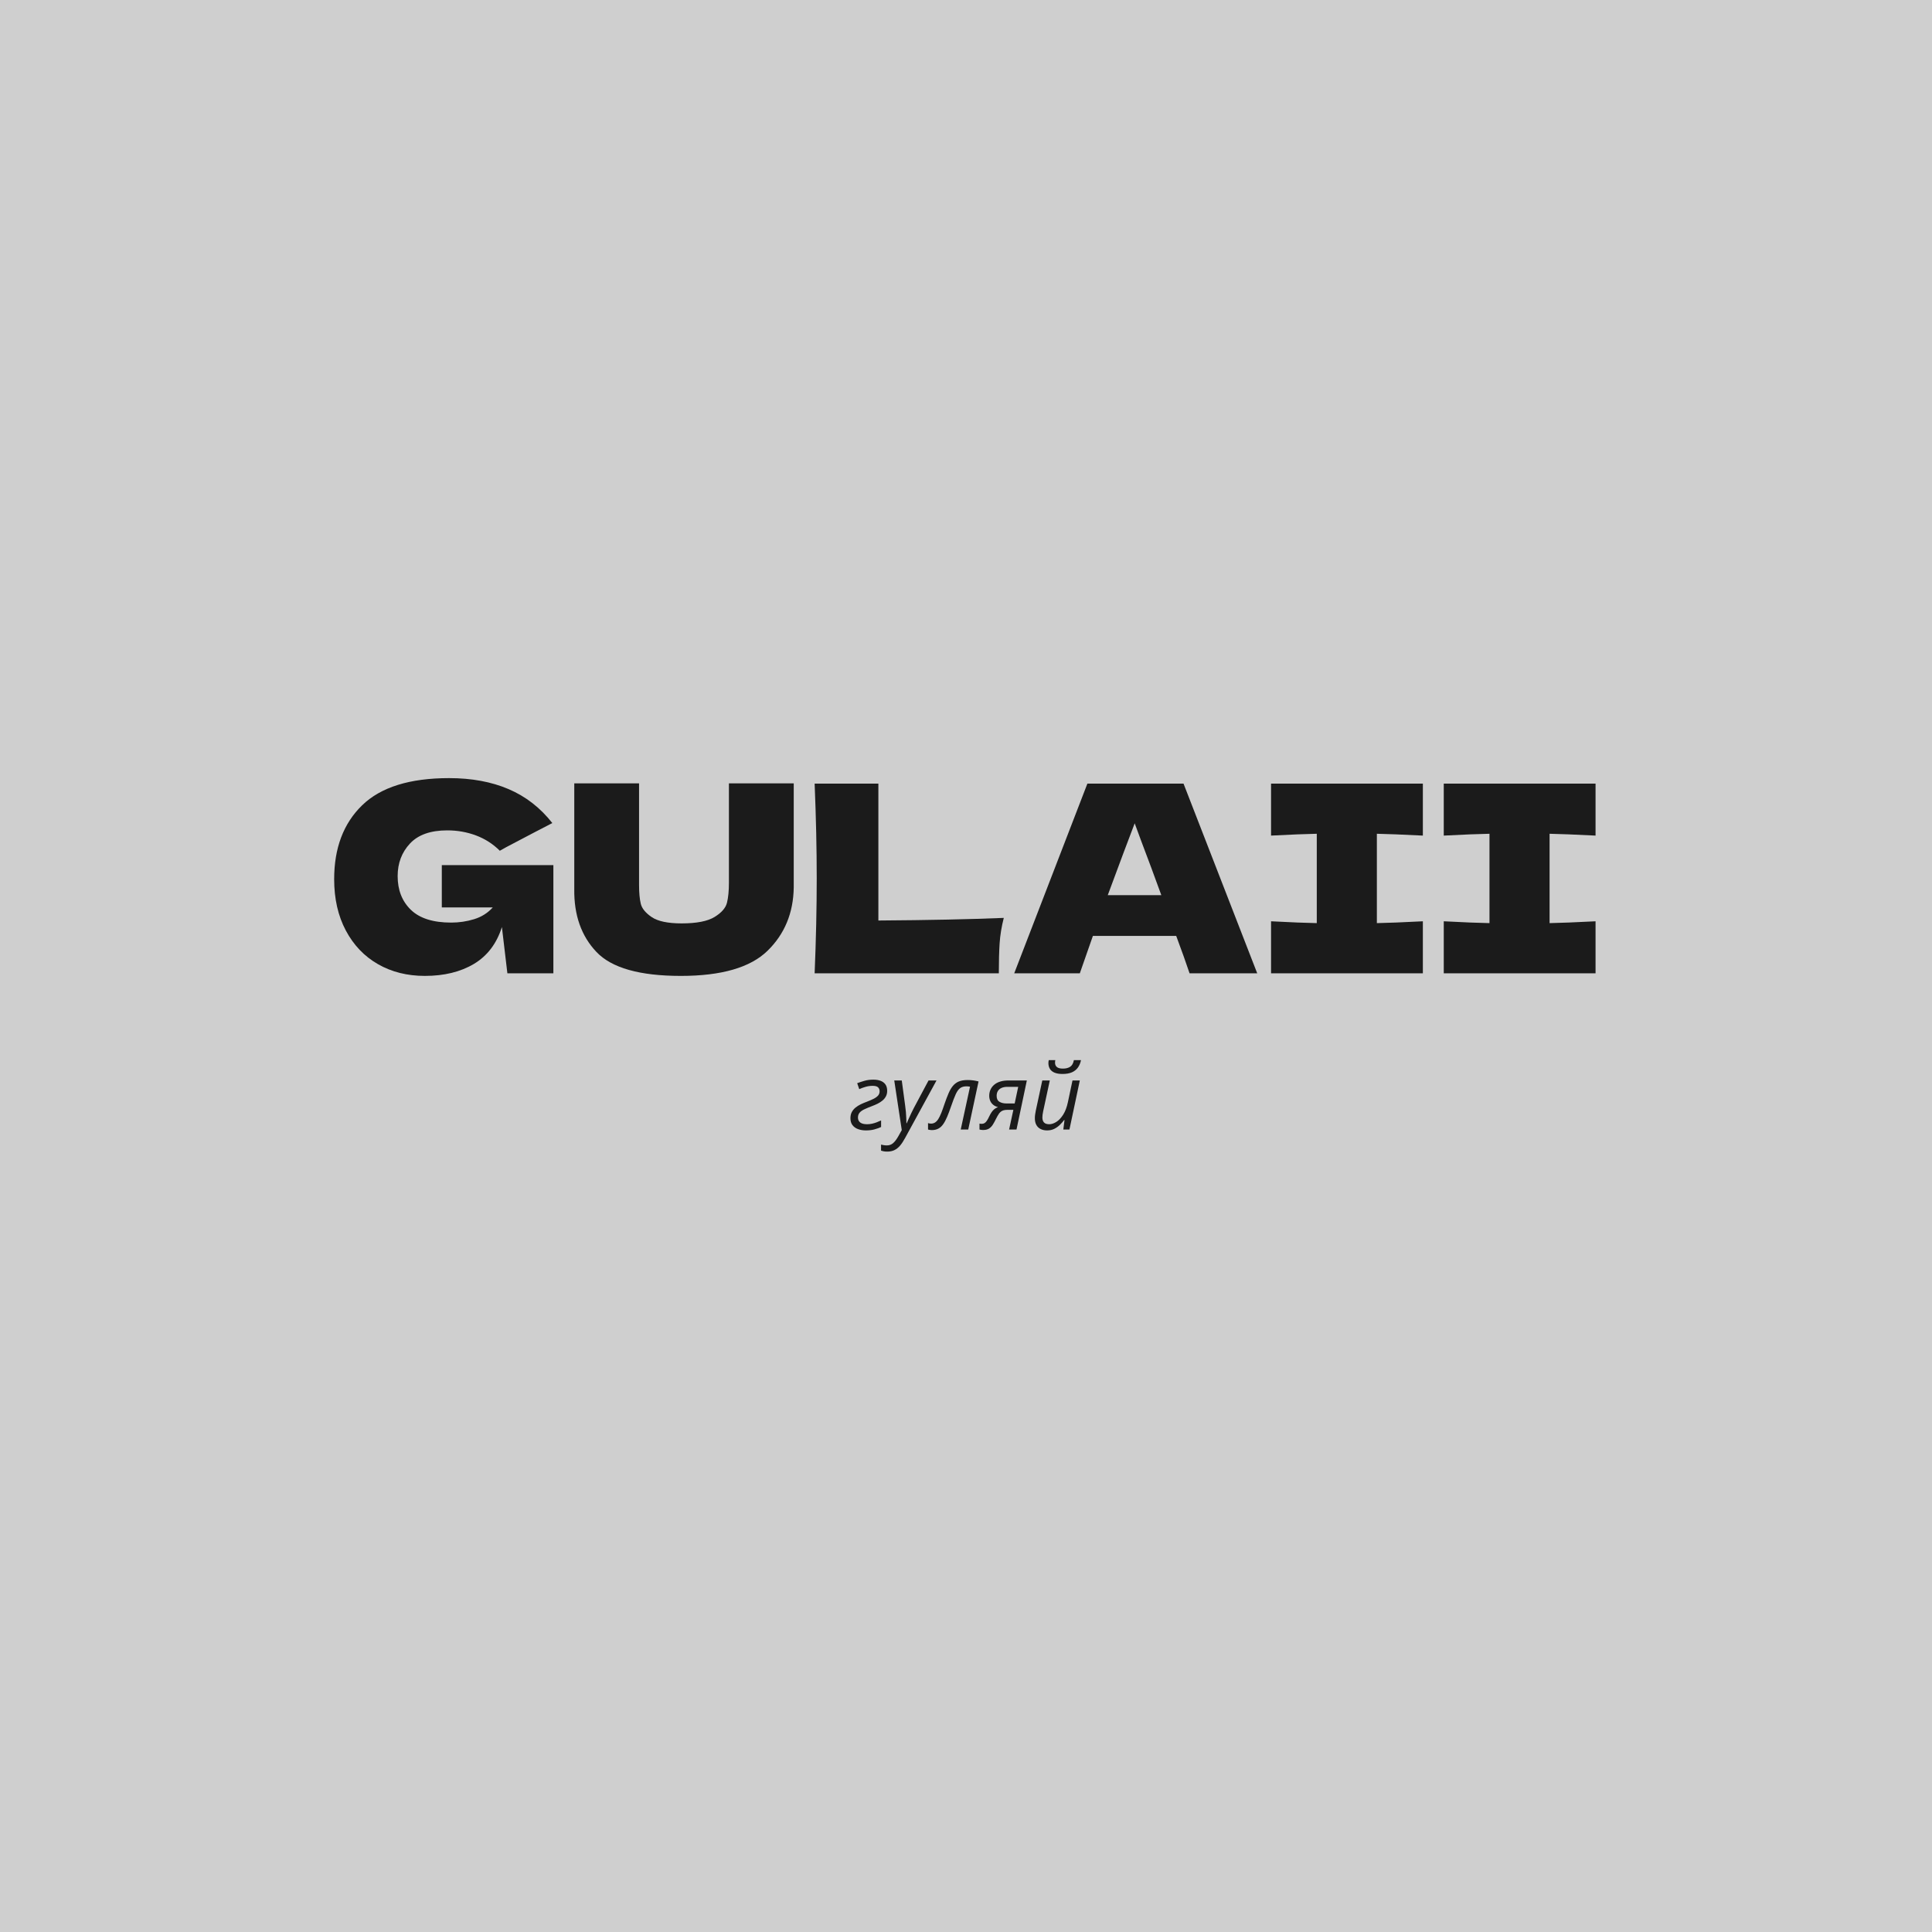 <svg xmlns="http://www.w3.org/2000/svg" version="1.1" xmlns:xlink="http://www.w3.org/1999/xlink" width="1500" height="1500" viewBox="0 0 1500 1500"><rect width="1500" height="1500" x="0" y="0" id="background" stroke="transparent" fill="#cfcfcf"></rect><svg xml:space="preserve" width="1000" height="1000" data-version="2" data-id="lg_yEdmNUPIgRzQ2NtqxZ" viewBox="0 0 562 167" x="250" y="250"><rect width="100%" height="100%" fill="transparent"></rect><path fill="#1b1b1b" d="M52.275 39.48h48.68v47.2h-20.07l-2.39-20.18q-3.42 10.83-12.2 16.08-8.78 5.24-21.43 5.24-11.52 0-20.46-5.13-8.95-5.13-14.03-14.71-5.07-9.57-5.07-22.34 0-20.41 12.2-32.26 12.2-11.86 37.96-11.86 14.71 0 25.93 4.79 11.23 4.79 19.1 14.82-5.13 2.62-20.06 10.49l-2.85 1.59q-4.45-4.44-10.38-6.67-5.93-2.22-12.54-2.22-10.94 0-16.3 5.76-5.36 5.76-5.36 14.19 0 9.12 5.76 14.71 5.76 5.58 17.61 5.58 5.13 0 9.98-1.48 4.84-1.48 8.15-5.13h-22.23Z"></path><rect width="95.65" height="86.3" x="-47.83" y="-43.15" fill="none" rx="0" ry="0" transform="translate(53.63 45.17)"></rect><path fill="#1b1b1b" d="M177.555 3.8h28.28v45.37q-.23 16.76-11.46 27.71-11.23 10.94-37.79 10.94-26.91 0-36.82-10.43-9.92-10.43-9.69-27.42V3.8h28.27v44.35q0 5.01.74 8.15.74 3.13 4.79 5.87 4.04 2.74 13.05 2.74 9.8 0 14.36-2.8 4.56-2.79 5.42-6.21.85-3.42.85-8.78Z"></path><rect width="95.82" height="84.02" x="-47.91" y="-42.01" fill="none" rx="0" ry="0" transform="translate(158.43 46.31)"></rect><path fill="#1b1b1b" d="M242.765 63.65q33.06-.23 54.72-1.14-1.48 5.82-1.82 11.17-.34 5.36-.34 13h-80.37q.91-22.12.91-41.38 0-19.27-.91-41.38h27.81Z"></path><rect width="82.53" height="82.76" x="-41.27" y="-41.38" fill="none" rx="0" ry="0" transform="translate(256.72 45.8)"></rect><path fill="#1b1b1b" d="M378.545 86.68q-2.17-6.5-5.82-16.3h-36.36l-5.7 16.3h-28.62l31.92-82.76h41.95l32.15 82.76Zm-12.32-34.09q-4.33-11.97-8.89-23.94l-2.73-7.41q-3.99 10.38-11.75 31.35Z"></path><rect width="106.02" height="82.76" x="-53.01" y="-41.38" fill="none" rx="0" ry="0" transform="translate(355.56 45.8)"></rect><path fill="#1b1b1b" d="M480.345 26.6q-13.57-.68-20.07-.8v38.99q6.62-.11 20.07-.8v22.69h-66.24V63.99q13.11.69 19.95.8V25.8q-6.84.12-19.95.8V3.92h66.24Z"></path><rect width="66.24" height="82.76" x="-33.12" y="-41.38" fill="none" rx="0" ry="0" transform="translate(447.73 45.8)"></rect><path fill="#1b1b1b" d="M555.695 26.6q-13.56-.68-20.06-.8v38.99q6.61-.11 20.06-.8v22.69h-66.23V63.99q13.11.69 19.95.8V25.8q-6.84.12-19.95.8V3.92h66.23Z"></path><rect width="66.23" height="82.76" x="-33.12" y="-41.38" fill="none" rx="0" ry="0" transform="translate(523.08 45.8)"></rect><path fill="#1b1b1b" d="M237.325 155.24q-1.85 0-3.38-.55-1.54-.55-2.46-1.73-.91-1.18-.91-3.05 0-1.55.6-2.68.61-1.13 1.63-1.96 1.03-.83 2.32-1.45 1.29-.61 2.63-1.1 1.68-.65 2.93-1.27 1.25-.63 1.94-1.4.68-.77.68-1.88 0-1.06-.66-1.72-.67-.66-2.37-.66-1.58 0-3.09.43-1.52.44-2.77 1.01l-.89-2.6q1.34-.5 3.11-1.02 1.77-.52 3.98-.52 1.77 0 3.12.51t2.11 1.58q.76 1.07.76 2.79 0 1.37-.55 2.41-.54 1.03-1.49 1.82t-2.15 1.39q-1.2.59-2.53 1.08-1.89.72-3.24 1.36-1.35.63-2.07 1.47-.72.84-.72 2.15 0 1.33.96 2.11.97.78 2.98.78 1.12 0 2.16-.22 1.05-.23 2.05-.61 1.01-.38 1.95-.83v2.87q-1.37.63-2.97 1.06-1.6.43-3.66.43"></path><rect width="16.03" height="22.15" x="-8.02" y="-11.07" fill="none" rx="0" ry="0" transform="translate(239.09 144.66)"></rect><path fill="#1b1b1b" d="M246.645 164.48q-.96 0-1.55-.12-.6-.12-1.16-.29v-2.64q.52.14 1.17.24.64.11 1.37.11 1.6 0 2.75-1.01 1.15-1.02 2.25-2.99l1.5-2.68-3.28-21.66h3.28l1.48 11q.2 1.29.32 2.76.11 1.48.17 2.79.06 1.32.06 2.14h.12q.27-.64.82-1.86.54-1.22 1.17-2.55.62-1.33 1.11-2.23l6.43-12.05h3.48l-13.72 25.12q-1.05 1.95-2.15 3.27-1.11 1.32-2.46 1.98-1.34.67-3.16.67"></path><rect width="24.2" height="31.04" x="-12.1" y="-15.52" fill="none" rx="0" ry="0" transform="translate(256.54 149.46)"></rect><path fill="#1b1b1b" d="M266.025 155.1q-.49 0-.92-.09-.43-.08-.67-.16v-2.81q.28.11.6.17.32.06.69.06.98 0 1.74-.47t1.42-1.48q.65-1.02 1.31-2.66.65-1.64 1.43-3.98.92-2.68 1.77-4.65.85-1.98 1.91-3.25 1.07-1.28 2.6-1.91 1.53-.62 3.82-.62 1.31 0 2.52.17 1.21.18 2.23.45l-4.5 20.98h-3.28l4.06-18.69q-.27-.06-.67-.11t-.87-.05q-1.7 0-2.76.77-1.07.77-1.94 2.68-.87 1.9-2.04 5.32-.88 2.56-1.69 4.49-.81 1.94-1.72 3.23-.9 1.3-2.12 1.96-1.22.65-2.92.65"></path><rect width="22.04" height="21.85" x="-11.02" y="-10.93" fill="none" rx="0" ry="0" transform="translate(275.95 144.68)"></rect><path fill="#1b1b1b" d="M288.425 155.06q-.49 0-.89-.07-.4-.06-.65-.14v-2.6q.21.06.46.09.26.03.51.03.7 0 1.22-.31.52-.3 1.01-1.02t1.09-1.99q.43-.92.94-1.69.51-.77 1.2-1.36.69-.59 1.65-.92-1.35-.37-2.19-1.1-.84-.73-1.24-1.72t-.4-2.1q0-1.5.56-2.73t1.62-2.13q1.07-.9 2.63-1.38 1.56-.48 3.55-.48h8.05l-4.51 21.41h-3.23l1.86-8.58h-2.66q-1.36 0-2.2.42-.84.42-1.44 1.27-.59.85-1.24 2.16-.74 1.54-1.46 2.66-.73 1.11-1.7 1.7-.98.58-2.54.58m10.23-11.58h3.58l1.54-7.25h-4.77q-1.42 0-2.47.45-1.04.45-1.61 1.33-.56.88-.56 2.15 0 1.86 1.23 2.59 1.23.73 3.06.73"></path><rect width="20.66" height="21.62" x="-10.33" y="-10.81" fill="none" rx="0" ry="0" transform="translate(297.71 144.75)"></rect><path fill="#1b1b1b" d="M316.395 155.24q-1.62 0-2.84-.61-1.21-.6-1.86-1.78-.65-1.19-.65-2.9 0-.86.12-1.67.13-.82.29-1.69l2.83-13.15h3.28l-2.91 13.52q-.16.84-.25 1.49-.08.66-.08 1.16 0 1.39.71 2.16.71.77 2.27.77 1.47 0 3.08-.99 1.61-1 2.99-3.14 1.38-2.14 2.1-5.55l1.99-9.42h3.2l-4.53 21.41h-2.67l.52-4.14h-.17q-.74 1.01-1.8 2.06-1.05 1.04-2.44 1.76-1.39.71-3.18.71m6.72-24.63q-2.17 0-3.53-.59-1.36-.58-1.99-1.66-.64-1.07-.64-2.5 0-.33.05-.71.05-.38.11-.58h2.85q-.06.32-.09.58-.03.26-.03.54 0 1.19.79 1.88.8.7 2.65.7 1.92 0 3.15-.79 1.23-.78 1.64-2.91h3.1q-.37 1.86-1.33 3.22-.95 1.35-2.6 2.09-1.65.73-4.13.73"></path><rect width="20.13" height="30.67" x="-10.06" y="-15.34" fill="none" rx="0" ry="0" transform="translate(321.61 140.4)"></rect></svg></svg>